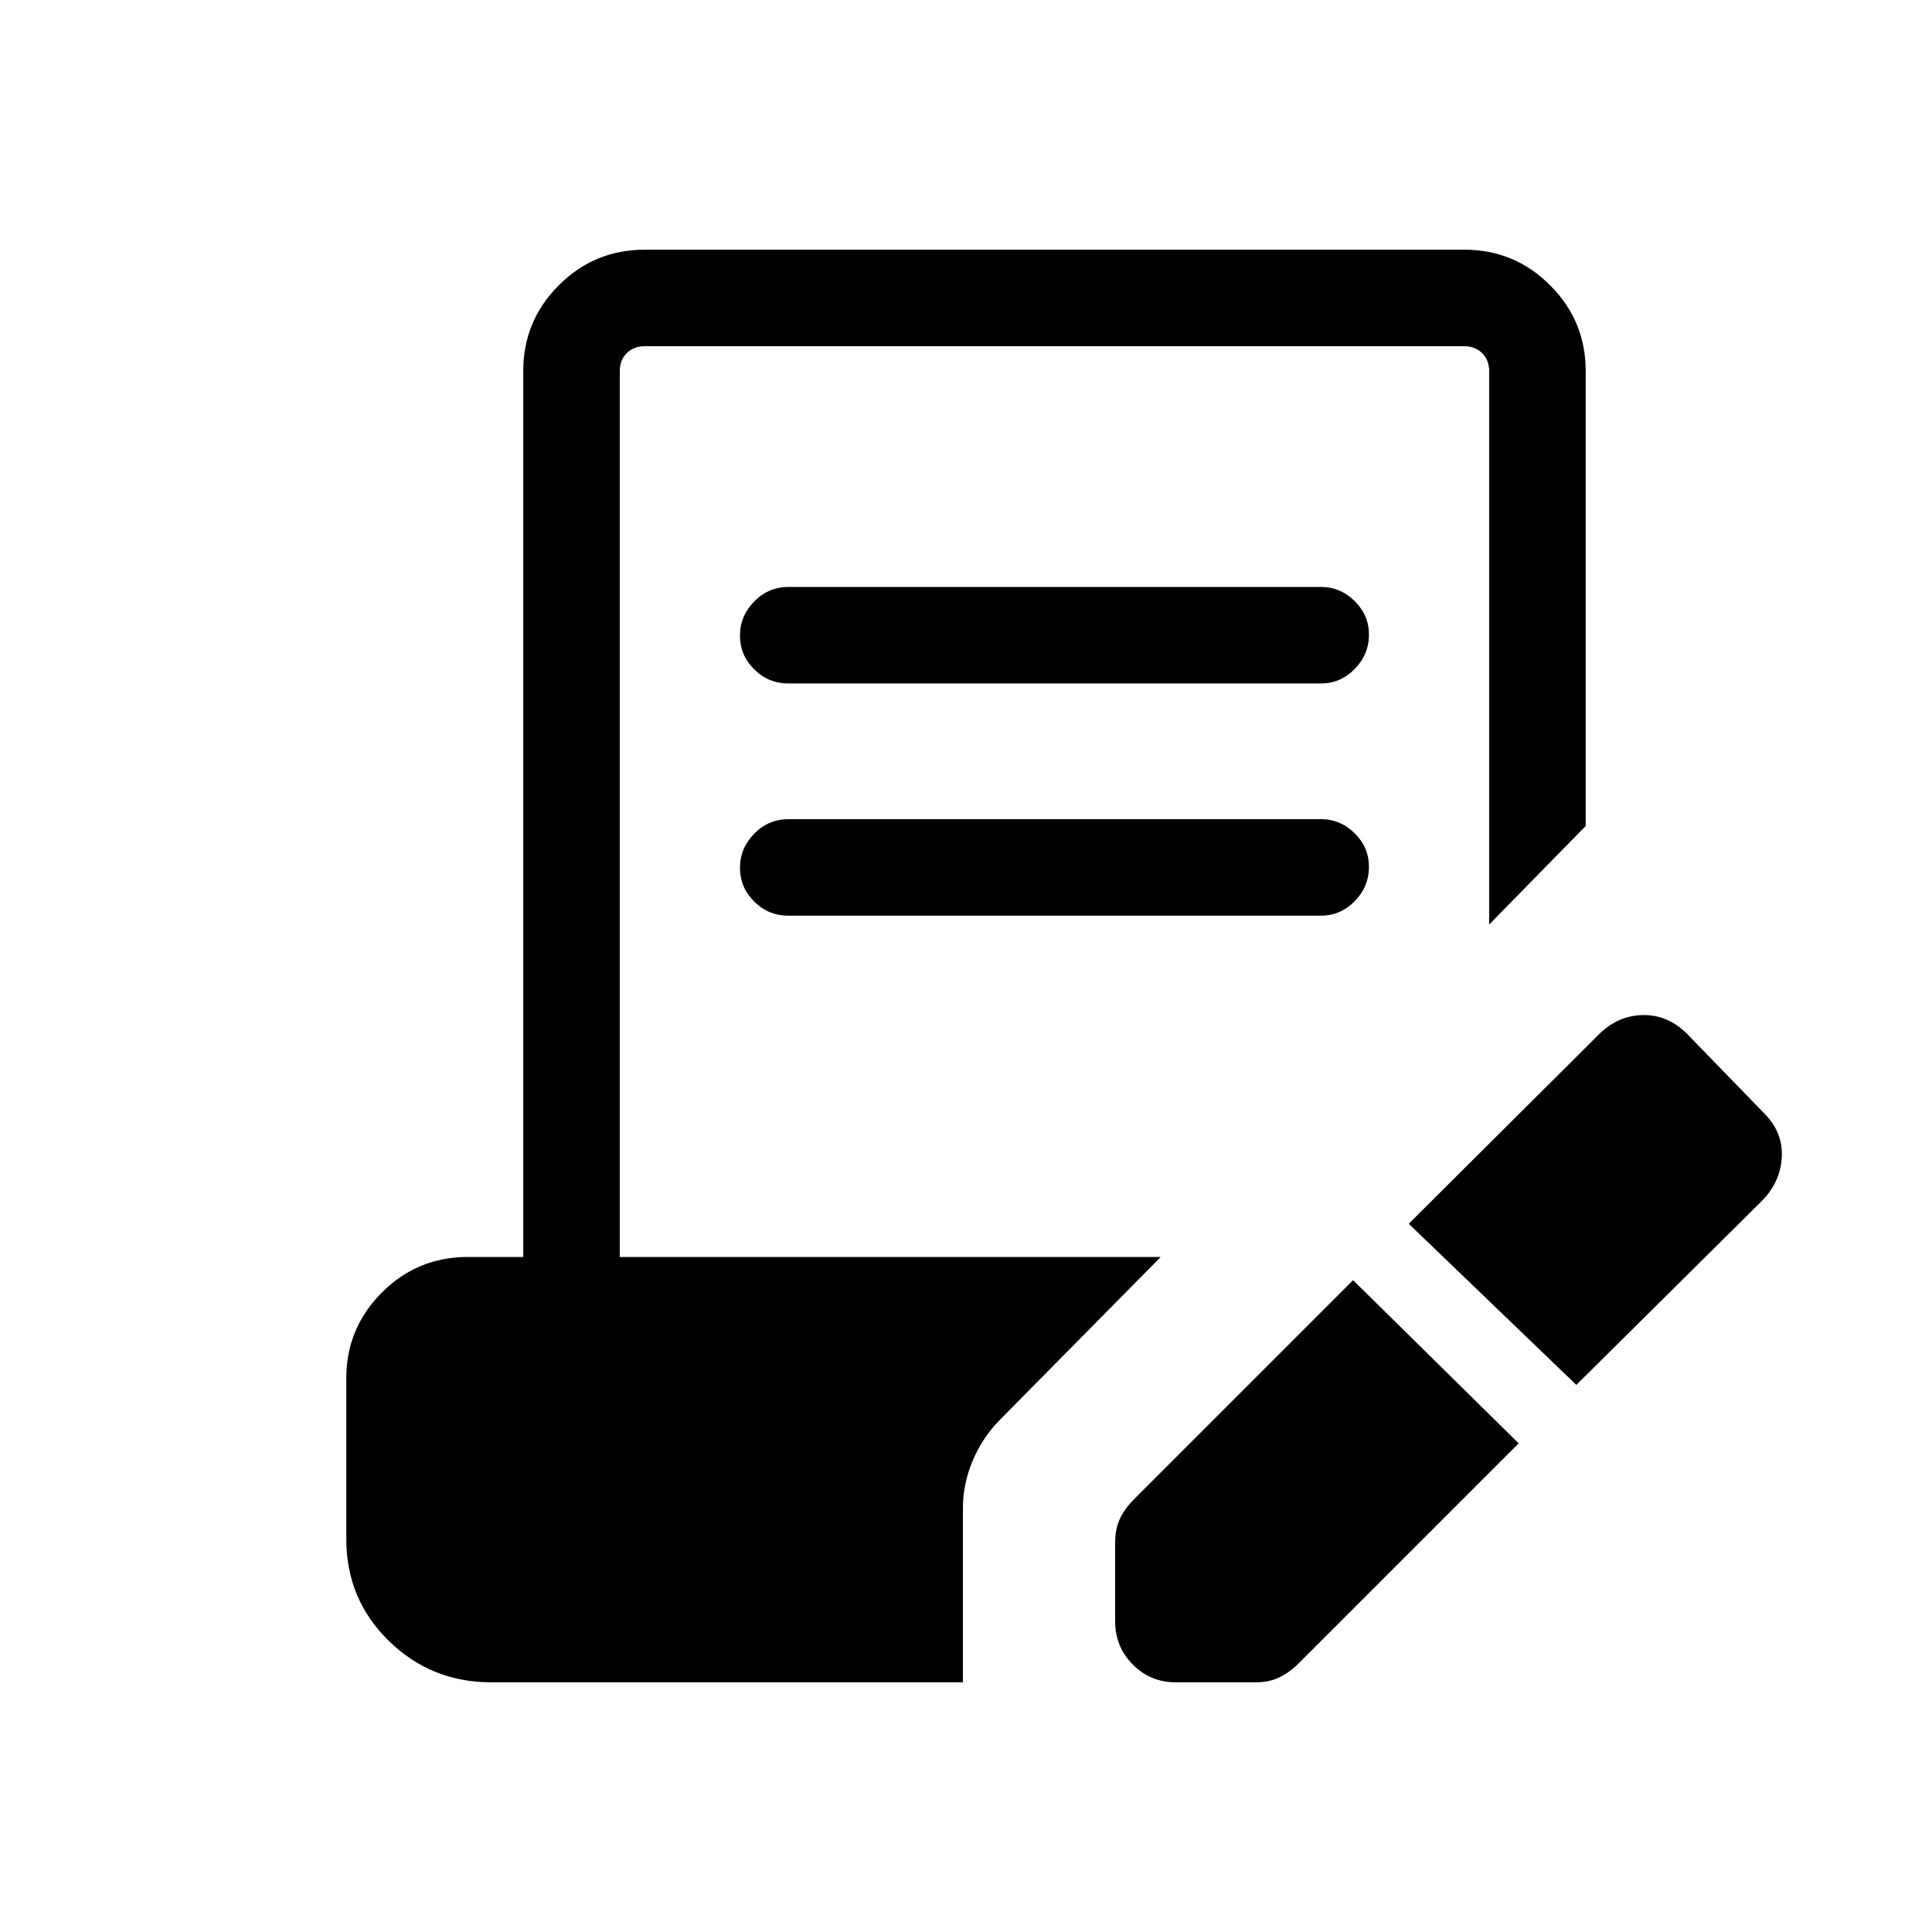 <svg xmlns="http://www.w3.org/2000/svg" height="20" viewBox="0 -960 960 960" width="20"><path d="M754.614-242.809 645.305-133.5q-4.499 4.499-9.563 6.96-5.064 2.462-11.628 2.462h-39.96q-12.55 0-21.295-8.841-8.744-8.84-8.744-21.39v-39.403q0-6.544 2.366-11.608 2.365-5.065 7.001-9.7l108.864-108.864 82.268 81.075Zm28.654-29.038L700-351.923l94.923-94.538q9.255-8.962 21.472-9.154 12.216-.192 21.72 9.154l38.576 39.74q9.346 9.374 8.653 21.816-.692 12.443-10.038 21.789l-92.038 91.269ZM391.769-620.385q-9.934 0-17.005-7.015-7.071-7.014-7.071-16.768 0-9.755 7.071-16.966 7.071-7.212 17.005-7.212h264.577q9.714 0 16.799 7.029 7.085 7.029 7.085 16.658 0 9.851-7.085 17.062-7.085 7.212-16.799 7.212H391.769Zm0 115.384q-9.934 0-17.005-7.014-7.071-7.015-7.071-16.769 0-9.755 7.071-16.966t17.005-7.211h264.577q9.714 0 16.799 7.029 7.085 7.028 7.085 16.658 0 9.85-7.085 17.062-7.085 7.211-16.799 7.211H391.769ZM244.038-124.078q-29.823 0-50.891-20.625-21.069-20.624-21.069-50.528v-79.923q0-24.923 17.673-42.596t42.596-17.673h27.654v-440.23q0-24.923 17.673-42.596t42.596-17.673h407.383q24.923 0 42.596 17.673t17.673 42.596v226.076l-47.96 48.961v-275.037q0-5.385-3.462-8.847-3.462-3.462-8.847-3.462H320.27q-5.385 0-8.847 3.462-3.461 3.462-3.461 8.847v440.23h268.806l-80.038 81.038q-8.582 8.714-13.416 20.234-4.835 11.52-4.835 23.26v86.813H244.038Z"/></svg>